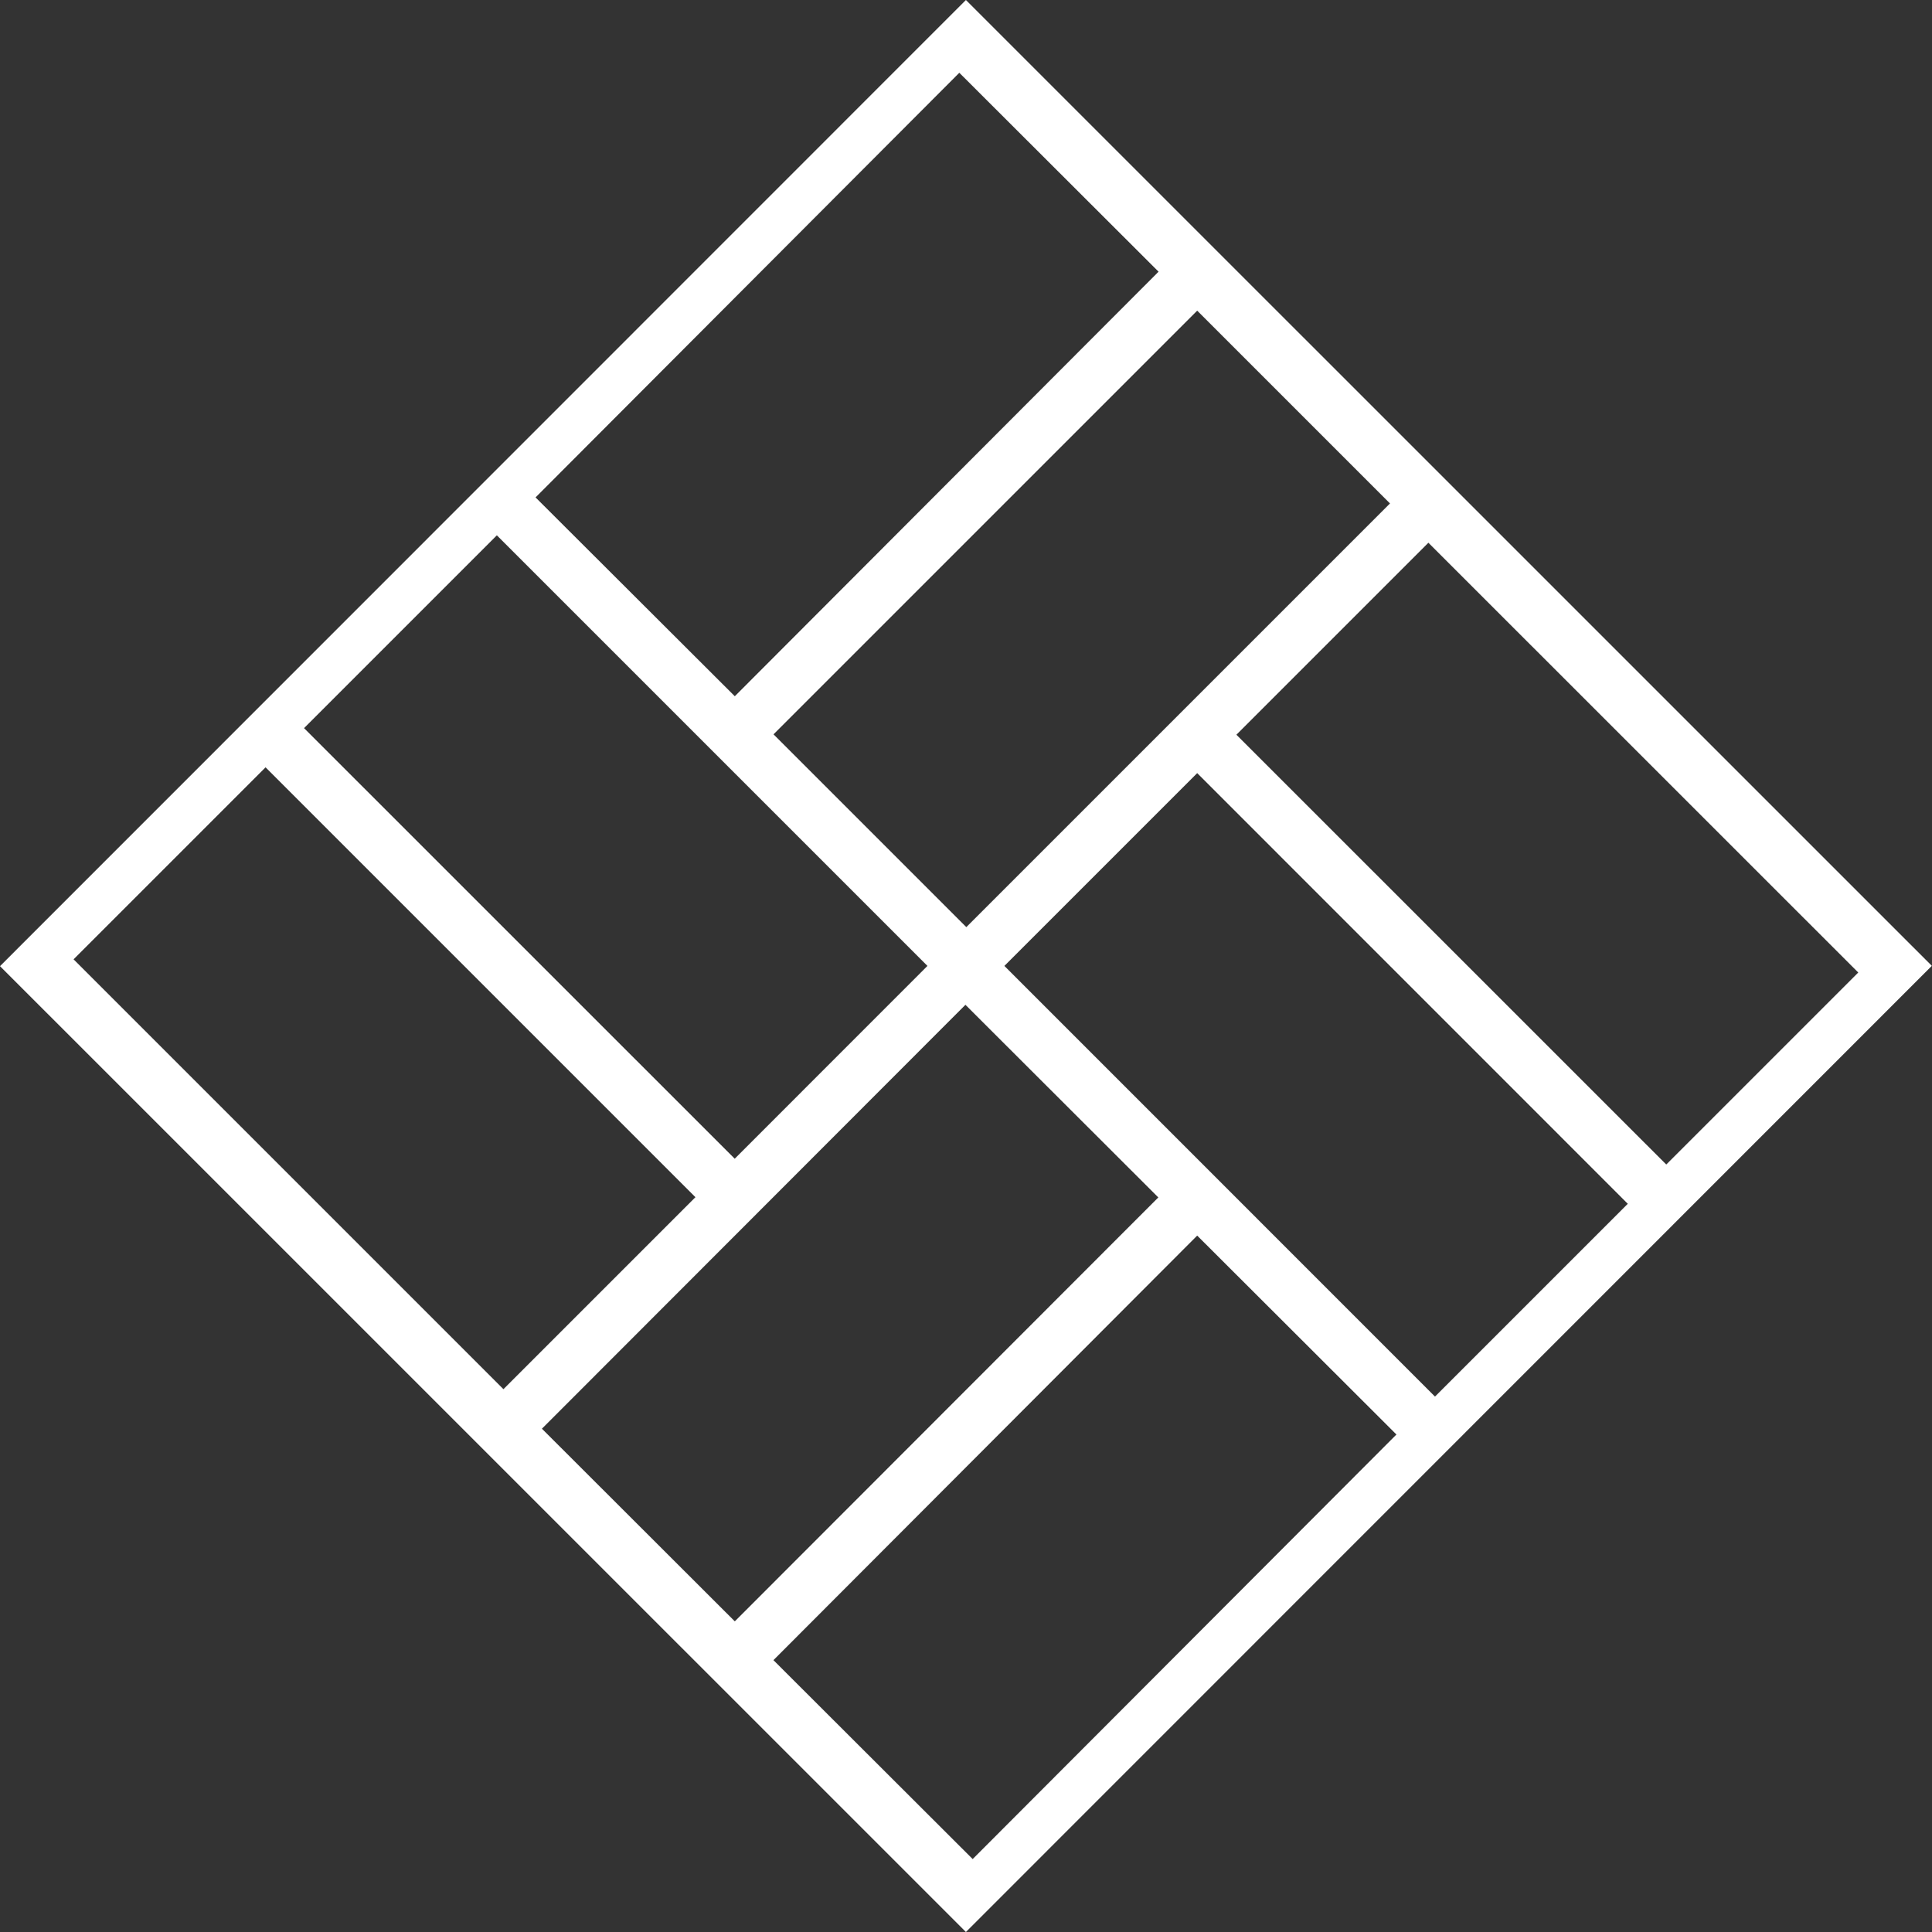 <svg width="24" height="24" viewBox="0 0 24 24" fill="none" xmlns="http://www.w3.org/2000/svg">
<rect x="0" y="0" width="24" height="24" fill="#333333" stroke="none"/>
<g clip-path="url(#clip0_1_2)">
<path d="M11.999 0L23.998 11.998L11.999 24L0 12.002L11.999 0ZM11.917 0.904L6.653 6.179L9.128 8.649L14.392 3.375L11.917 0.904ZM14.872 3.859L9.609 9.122L12.004 11.517L17.267 6.254L14.872 3.859ZM6.172 6.65L3.777 9.045L9.127 14.394L11.521 11.999L6.172 6.65ZM17.744 6.742L15.359 9.127L20.699 14.466L23.084 12.081L17.744 6.742ZM3.299 9.532L0.914 11.917L6.254 17.257L8.639 14.872L3.299 9.532ZM14.872 9.604L12.477 11.999L17.826 17.349L20.221 14.954L14.872 9.604ZM11.993 12.482L6.732 17.748L9.128 20.141L14.389 14.875L11.993 12.482ZM14.872 15.349L9.608 20.623L12.083 23.094L17.347 17.82L14.872 15.349Z" fill="white"/>
</g>
<defs>
<clipPath id="clip0_1_2">
<rect width="24" height="24" fill="white"/>
</clipPath>
</defs>
</svg>

